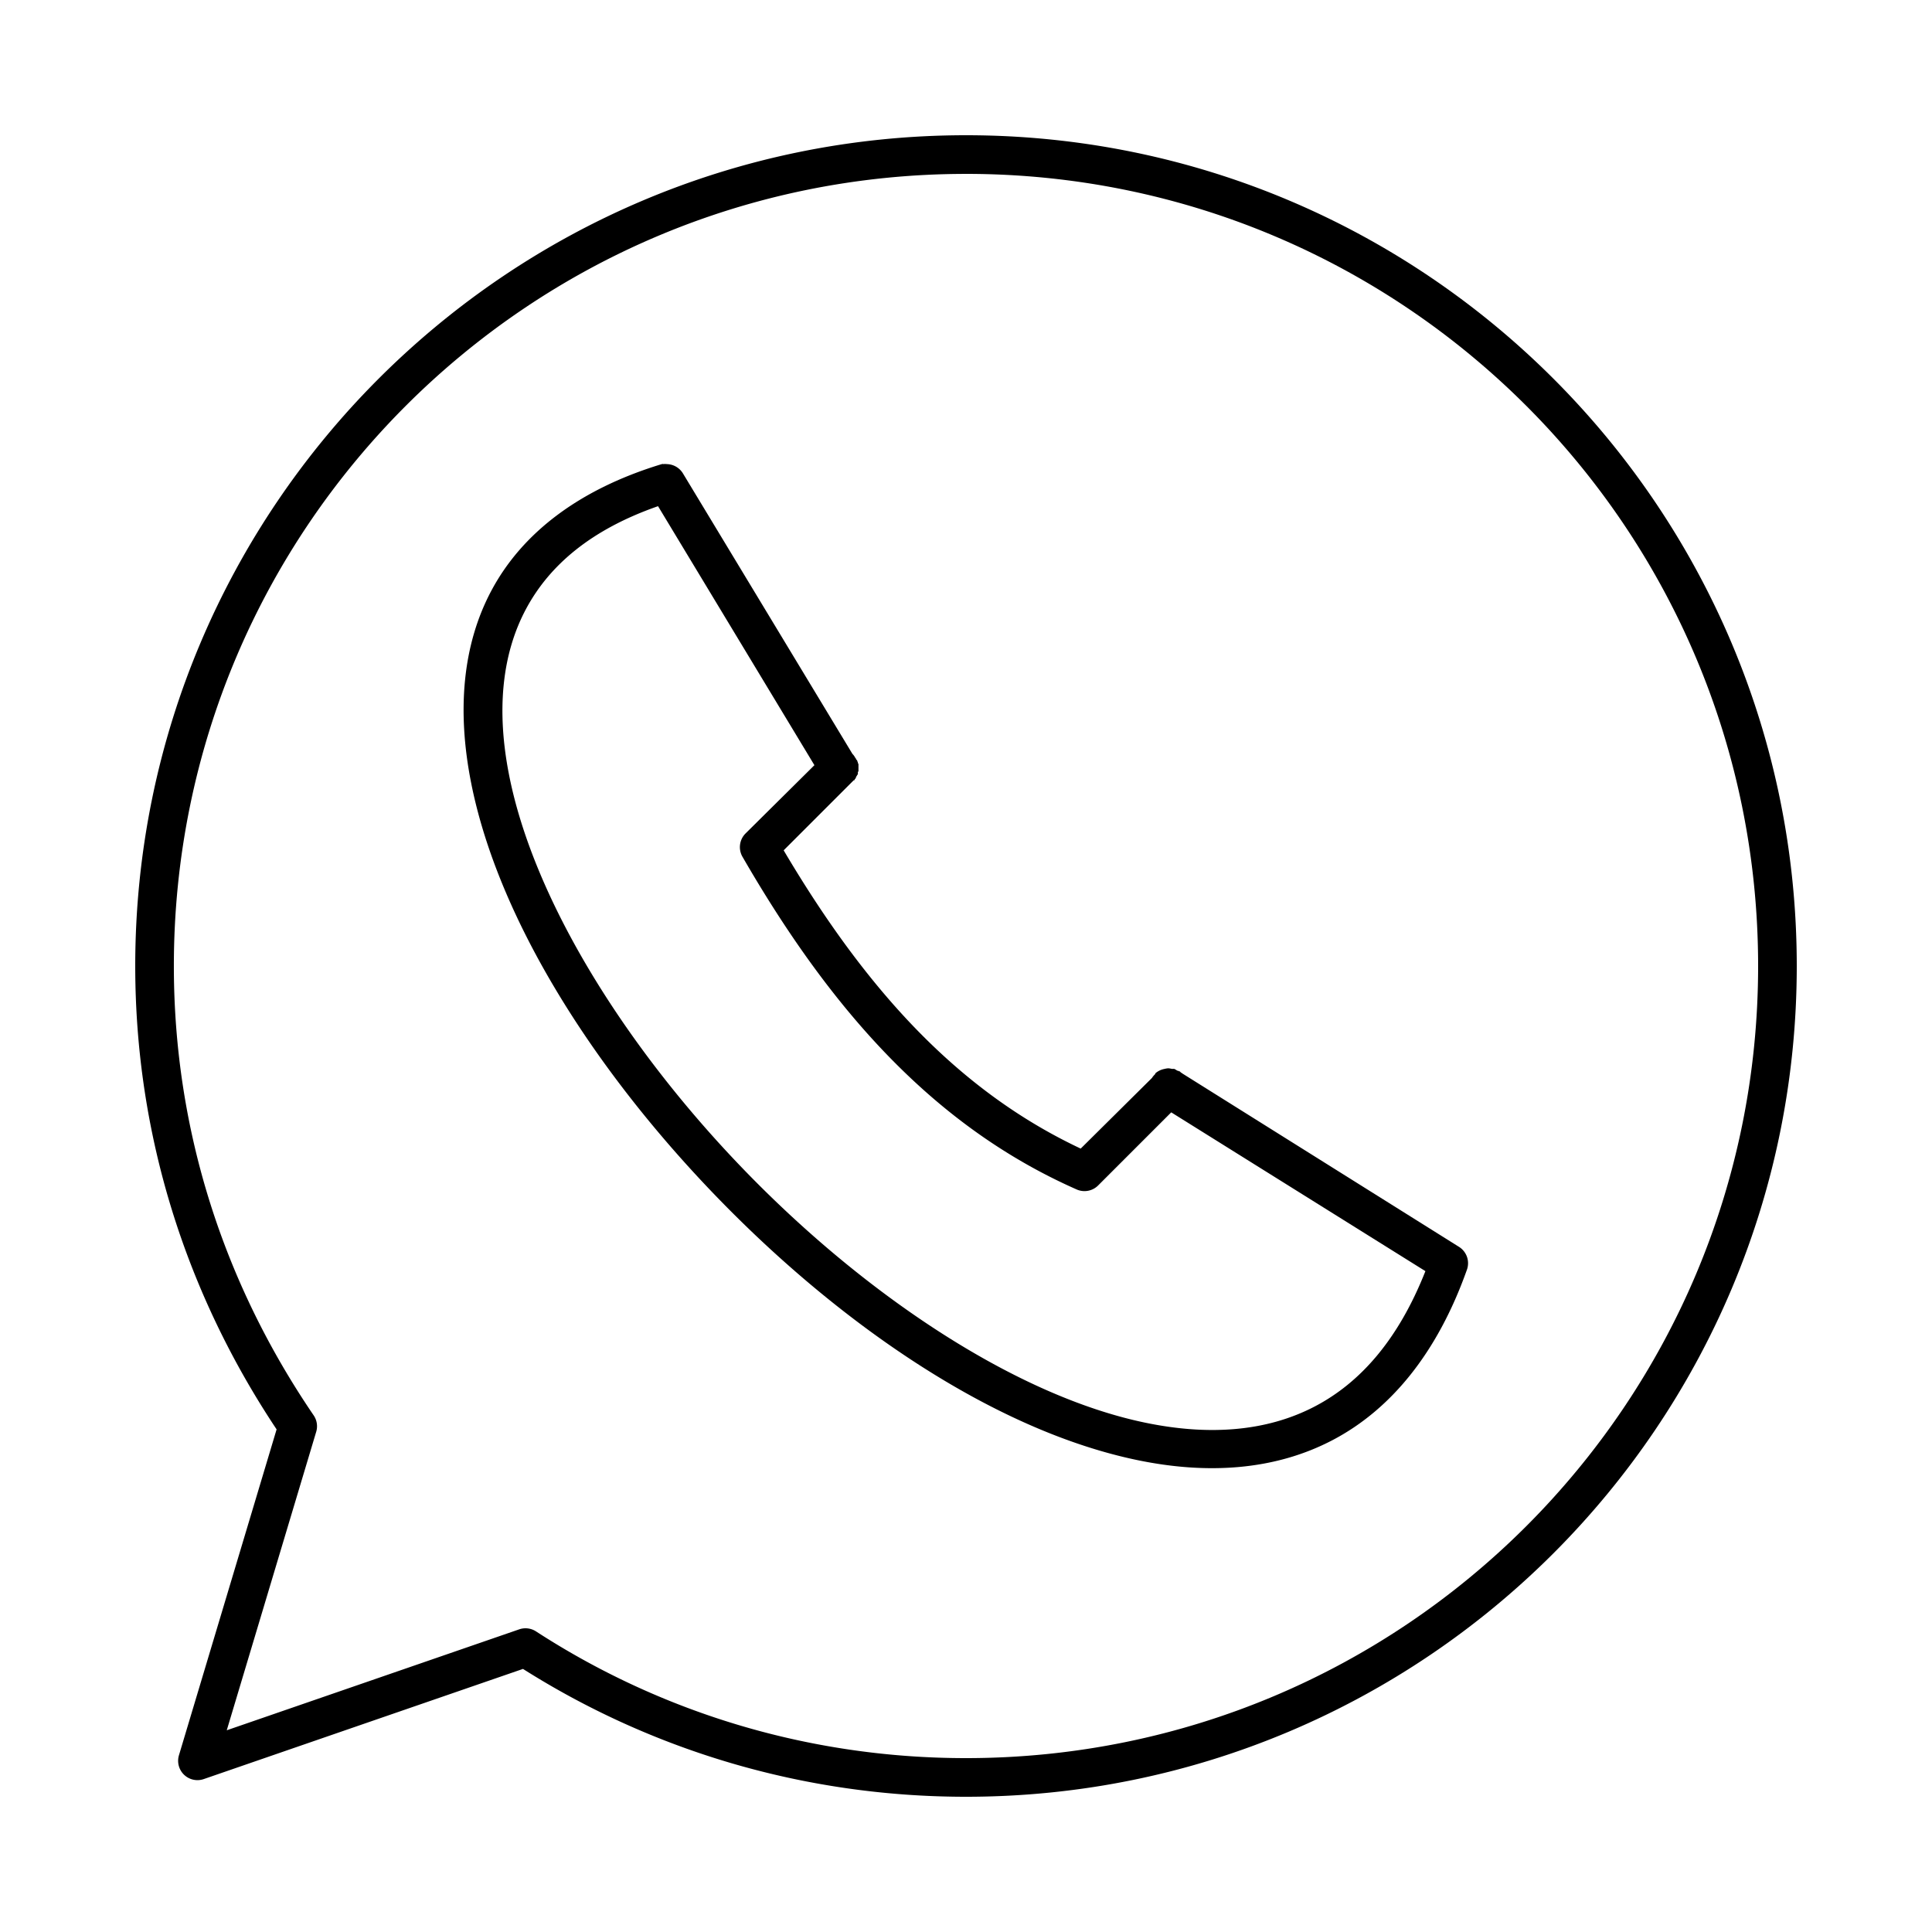 <svg fill="#000000" xmlns:dc="http://purl.org/dc/elements/1.1/" xmlns:cc="http://creativecommons.org/ns#" xmlns:rdf="http://www.w3.org/1999/02/22-rdf-syntax-ns#" xmlns:svg="http://www.w3.org/2000/svg" xmlns="http://www.w3.org/2000/svg" xmlns:sodipodi="http://sodipodi.sourceforge.net/DTD/sodipodi-0.dtd" xmlns:inkscape="http://www.inkscape.org/namespaces/inkscape" version="1.1" x="0px" y="0px" viewBox="0 0 100 100"><g transform="translate(0,-952.362)"><path style="text-indent:0;text-transform:none;direction:ltr;block-progression:tb;baseline-shift:baseline;color:#000000;enable-background:accumulate;" d="m 34.31,976.374 a 1,1 0 0 0 -0.125,0.031 c -4.27,1.312 -7.153,3.574 -8.719,6.469 -1.566,2.895 -1.794,6.344 -1.094,9.938 1.401,7.187 6.503,15.136 12.969,21.75 6.466,6.614 14.303,11.876 21.531,13.375 3.614,0.75 7.096,0.538 10.094,-1.031 2.998,-1.57 5.426,-4.485 6.969,-8.844 a 1,1 0 0 0 -0.406,-1.156 l -14.312,-8.969 a 1,1 0 0 0 -0.094,-0.062 l -0.062,-0.062 a 1,1 0 0 0 -0.031,0 1,1 0 0 0 -0.062,-0.031 1,1 0 0 0 -0.031,0 1,1 0 0 0 -0.156,-0.094 1,1 0 0 0 -0.031,0 1,1 0 0 0 -0.062,0 1,1 0 0 0 -0.031,0 1,1 0 0 0 -0.188,-0.031 1,1 0 0 0 -0.188,0.031 1,1 0 0 0 -0.469,0.219 1,1 0 0 0 -0.031,0.062 1,1 0 0 0 -0.156,0.188 l -3.688,3.656 c -6.403,-3.014 -11.154,-8.297 -15.375,-15.438 l 3.406,-3.406 0.156,-0.156 a 1,1 0 0 0 0.062,-0.062 1,1 0 0 0 0.031,0 1,1 0 0 0 0.031,-0.062 1,1 0 0 0 0.031,-0.031 1,1 0 0 0 0.031,-0.062 1,1 0 0 0 0,-0.031 1,1 0 0 0 0.031,-0.031 1,1 0 0 0 0.031,-0.062 1,1 0 0 0 0.031,-0.031 1,1 0 0 0 0,-0.062 1,1 0 0 0 0,-0.062 1,1 0 0 0 0.031,-0.031 1,1 0 0 0 0,-0.062 1,1 0 0 0 0,-0.031 1,1 0 0 0 0,-0.062 1,1 0 0 0 0,-0.031 1,1 0 0 0 0,-0.062 1,1 0 0 0 0,-0.031 1,1 0 0 0 0,-0.062 1,1 0 0 0 0,-0.031 1,1 0 0 0 -0.031,-0.062 1,1 0 0 0 0,-0.031 1,1 0 0 0 -0.031,-0.062 1,1 0 0 0 0,-0.031 1,1 0 0 0 -0.062,-0.062 1,1 0 0 0 0,-0.031 1,1 0 0 0 -0.031,-0.031 1,1 0 0 0 -0.125,-0.188 1,1 0 0 0 -0.031,-0.031 l -8.781,-14.531 a 1,1 0 0 0 -0.812,-0.469 1,1 0 0 0 -0.219,0 z m -0.25,2.188 8.094,13.406 -3.562,3.531 a 1,1 0 0 0 -0.156,1.219 c 4.568,7.91 9.89,13.948 17.312,17.219 a 1,1 0 0 0 1.094,-0.219 l 3.781,-3.781 13.156,8.219 c -1.408,3.564 -3.381,5.776 -5.719,7 -2.498,1.308 -5.488,1.527 -8.781,0.844 -6.586,-1.366 -14.265,-6.434 -20.531,-12.844 -6.267,-6.41 -11.128,-14.163 -12.406,-20.719 -0.639,-3.278 -0.384,-6.208 0.906,-8.594 1.207,-2.231 3.348,-4.073 6.812,-5.281 z" fill="#000000" fill-opacity="1" fill-rule="evenodd" stroke="none" marker="none" visibility="visible" display="inline" overflow="visible"></path><path style="text-indent:0;text-transform:none;direction:ltr;block-progression:tb;baseline-shift:baseline;color:#000000;enable-background:accumulate;" d="m 50,959.362 c -23.73,0 -43,19.26 -43,43 0,8.787 2.648,16.977 7.317,23.984 l -5.055,16.869 a 1,1 0 0 0 1.284,1.232 l 16.524,-5.702 c 6.623,4.19 14.5,6.617 22.93,6.617 23.74,0 43,-19.26 43,-43 0,-23.74 -19.26,-43 -43,-43 z m 0,2 c 22.66,0 41,18.34 41,41 0,22.66 -18.34,41 -41,41 -8.214,0 -15.863,-2.411 -22.256,-6.559 a 1,1 0 0 0 -0.871,-0.106 l -15.136,5.224 4.63,-15.451 a 1,1 0 0 0 -0.132,-0.85 c -4.624,-6.785 -7.236,-14.711 -7.236,-23.257 0,-22.66 18.35,-41 41,-41 z" fill="#000000" fill-opacity="1" fill-rule="evenodd" stroke="none" marker="none" visibility="visible" display="inline" overflow="visible"></path></g></svg>